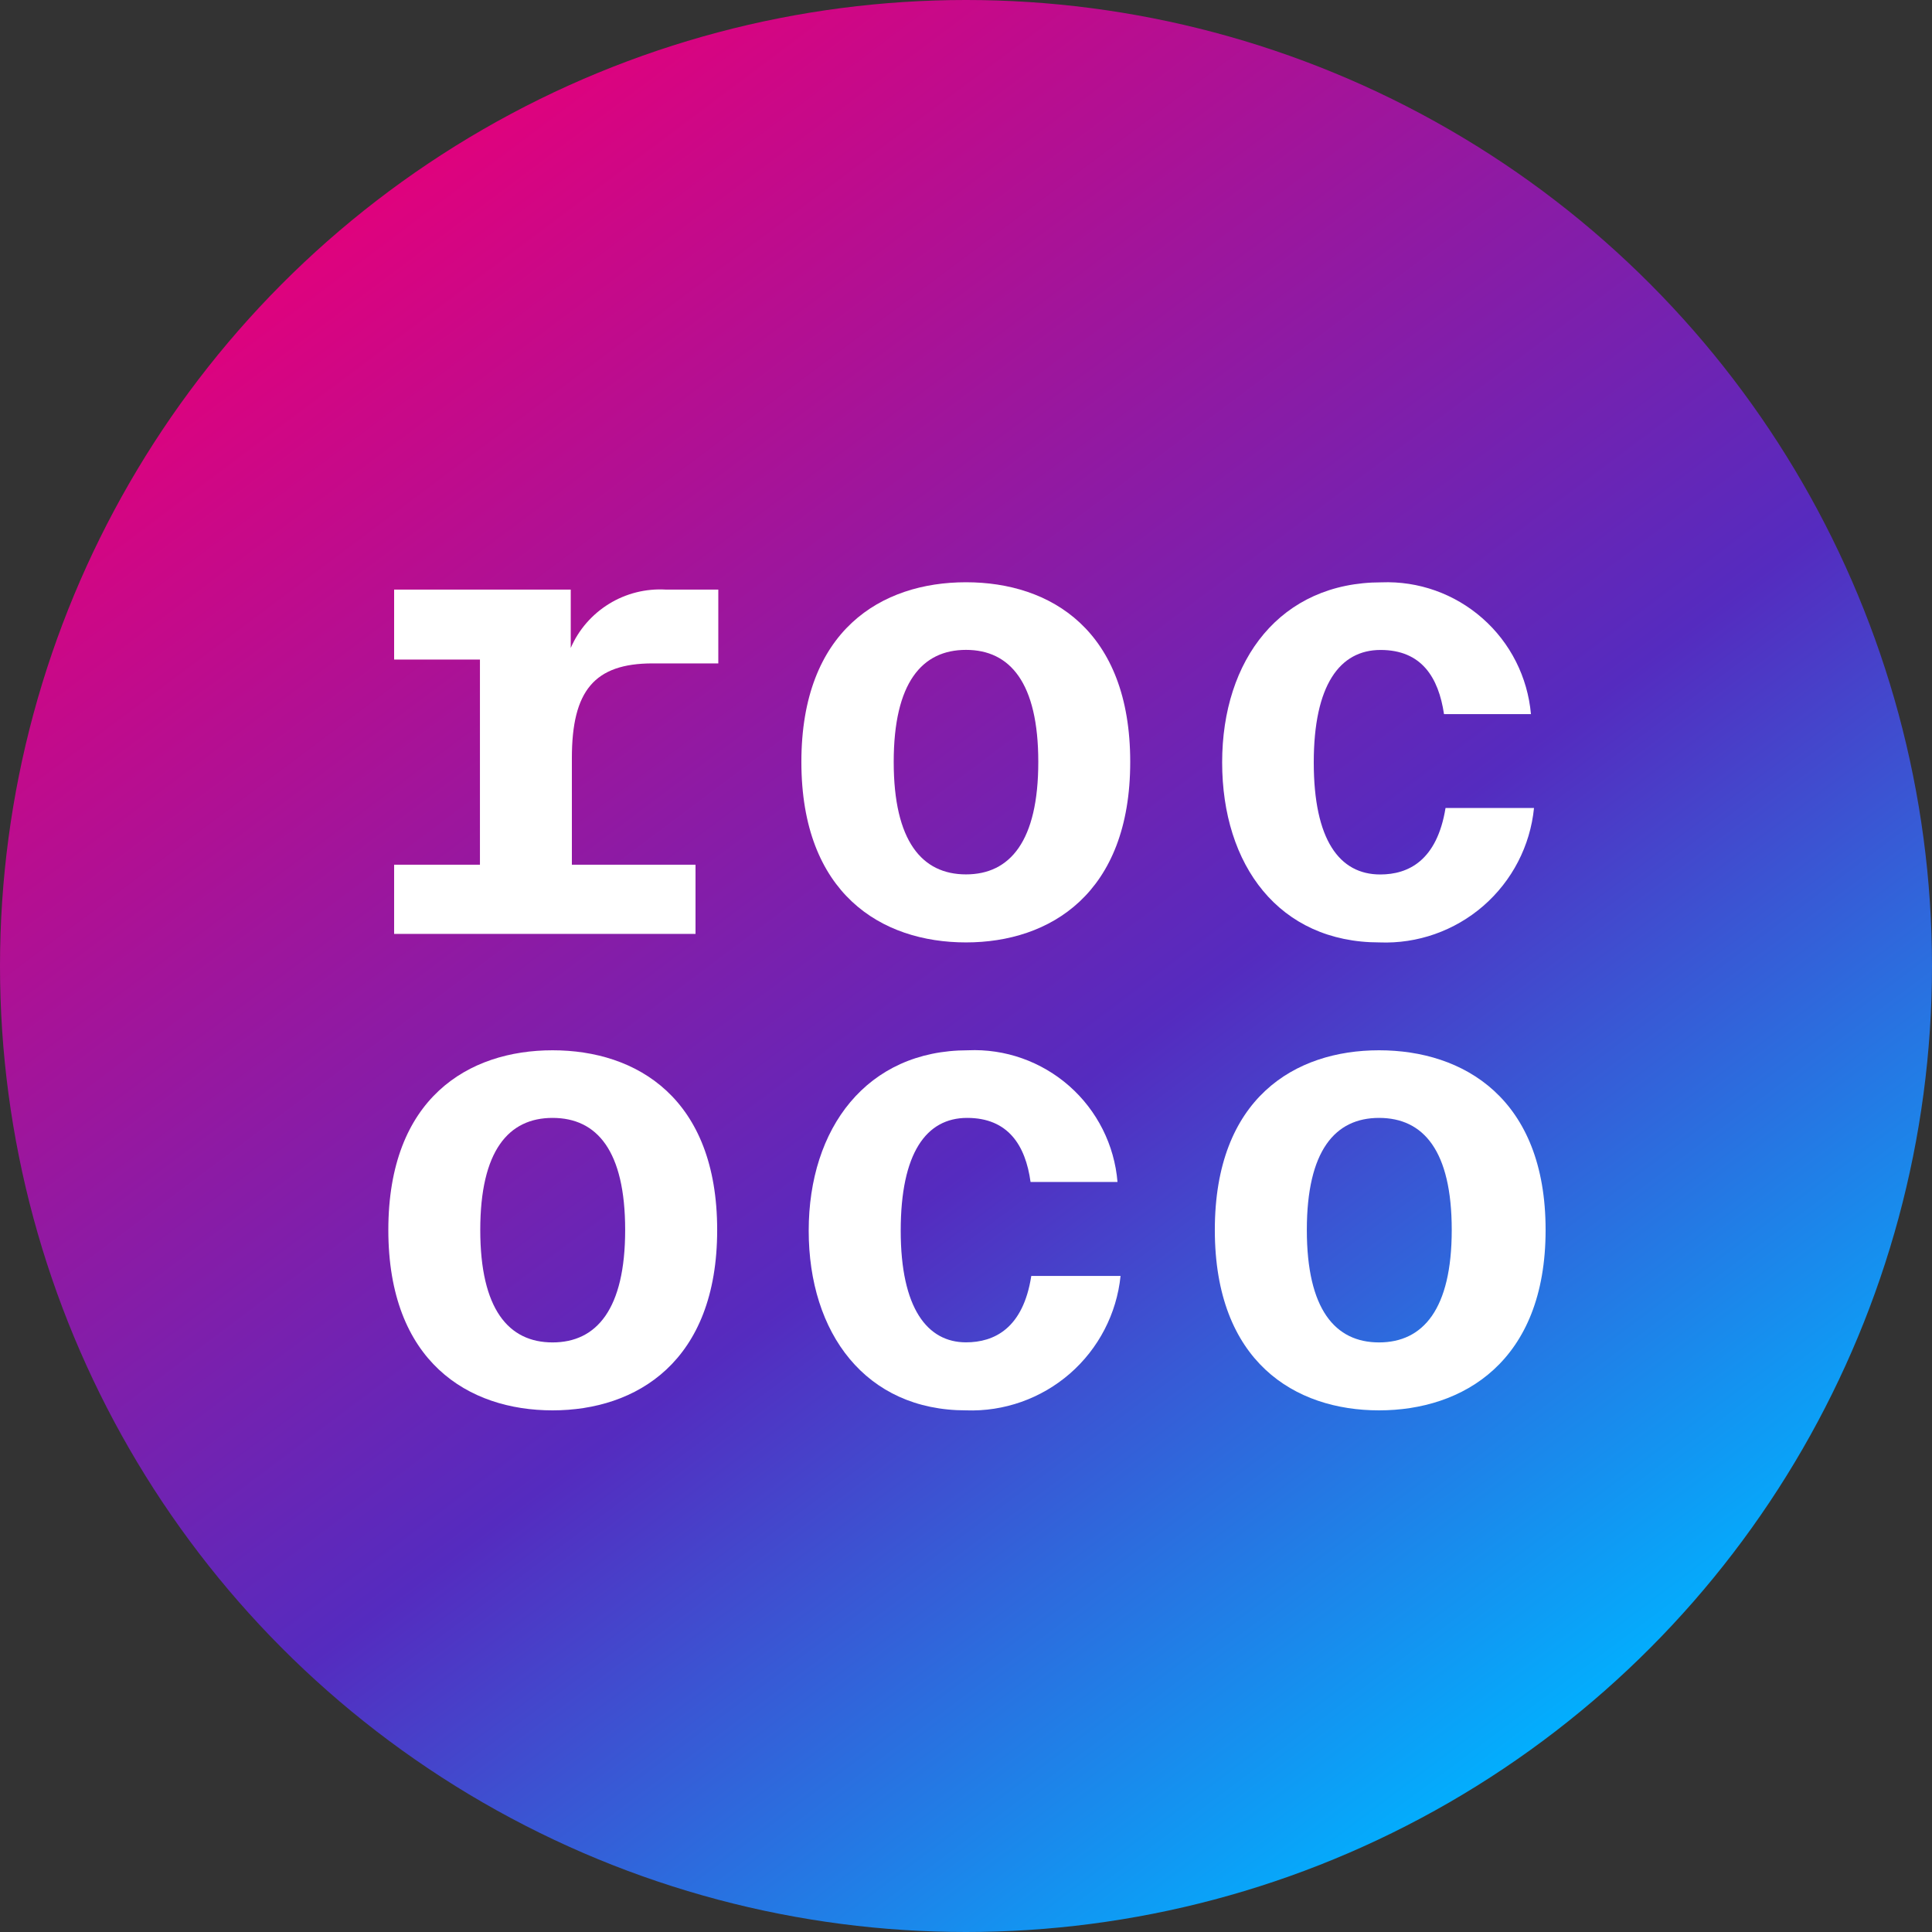 <svg width="24" height="24" viewBox="0 0 24 24" xmlns="http://www.w3.org/2000/svg">
  <rect x="0" y="0" width="24" height="24" fill="#333333" stroke="none"/>
  <circle cx="12" cy="12" r="12" fill="url(#svg-rococo-gradient)"/>
  <path d="M7.09 7.324V8.049C7.188 7.822 7.355 7.631 7.566 7.501C7.777 7.371 8.023 7.31 8.27 7.324H8.923V8.241H8.107C7.382 8.241 7.104 8.582 7.104 9.417V10.742H8.64V11.601H4.896V10.742H5.962V8.193H4.896V7.324H7.09Z" fill="white"/>
  <path d="M12 11.707C10.949 11.707 9.955 11.102 9.955 9.465C9.955 7.829 10.949 7.233 12 7.233C13.051 7.233 14.04 7.829 14.04 9.465C14.04 11.102 13.042 11.707 12 11.707ZM12 8.073C11.453 8.073 11.102 8.481 11.102 9.465C11.102 10.449 11.453 10.862 12 10.862C12.547 10.862 12.898 10.449 12.898 9.465C12.898 8.481 12.547 8.073 12 8.073Z" fill="white"/>
  <path d="M19.018 8.871H17.938C17.87 8.415 17.659 8.074 17.15 8.074C16.642 8.074 16.32 8.511 16.32 9.471C16.32 10.431 16.637 10.863 17.146 10.863C17.496 10.863 17.851 10.69 17.957 10.037H19.056C19.009 10.508 18.784 10.942 18.427 11.253C18.07 11.563 17.608 11.726 17.136 11.707C15.888 11.707 15.182 10.747 15.182 9.471C15.182 8.194 15.907 7.234 17.16 7.234C17.621 7.216 18.07 7.376 18.416 7.681C18.762 7.985 18.977 8.411 19.018 8.871Z" fill="white"/>
  <path d="M6.864 17.52C5.818 17.52 4.824 16.916 4.824 15.279C4.824 13.642 5.818 13.047 6.864 13.047C7.91 13.047 8.909 13.642 8.909 15.279C8.909 16.916 7.906 17.52 6.864 17.52ZM6.864 13.887C6.317 13.887 5.966 14.295 5.966 15.279C5.966 16.263 6.317 16.676 6.864 16.676C7.411 16.676 7.766 16.263 7.766 15.279C7.766 14.295 7.416 13.887 6.864 13.887Z" fill="white"/>
  <path d="M13.882 14.683H12.802C12.739 14.227 12.523 13.887 12.014 13.887C11.506 13.887 11.189 14.323 11.189 15.288C11.189 16.253 11.52 16.675 12 16.675C12.35 16.675 12.71 16.503 12.811 15.85H13.92C13.872 16.32 13.646 16.754 13.29 17.064C12.933 17.374 12.472 17.537 12 17.52C10.752 17.52 10.046 16.56 10.046 15.288C10.046 14.016 10.766 13.047 12.024 13.047C12.485 13.026 12.936 13.186 13.283 13.491C13.629 13.796 13.844 14.223 13.882 14.683Z" fill="white"/>
  <path d="M17.131 17.52C16.085 17.52 15.091 16.916 15.091 15.279C15.091 13.642 16.085 13.047 17.131 13.047C18.178 13.047 19.2 13.642 19.2 15.279C19.2 16.916 18.173 17.52 17.131 17.52ZM17.131 13.887C16.584 13.887 16.234 14.295 16.234 15.279C16.234 16.263 16.584 16.676 17.131 16.676C17.678 16.676 18.034 16.263 18.034 15.279C18.034 14.295 17.683 13.887 17.131 13.887Z" fill="white"/>
  <defs>
    <linearGradient id="svg-rococo-gradient" x1="5.5" y1="1" x2="20.5" y2="21" gradientUnits="userSpaceOnUse">
      <stop stop-color="#E6007A"/>
      <stop offset="0.589" stop-color="#552BBF"/>
      <stop offset="1" stop-color="#00B2FF"/>
    </linearGradient>
  </defs>
</svg>

